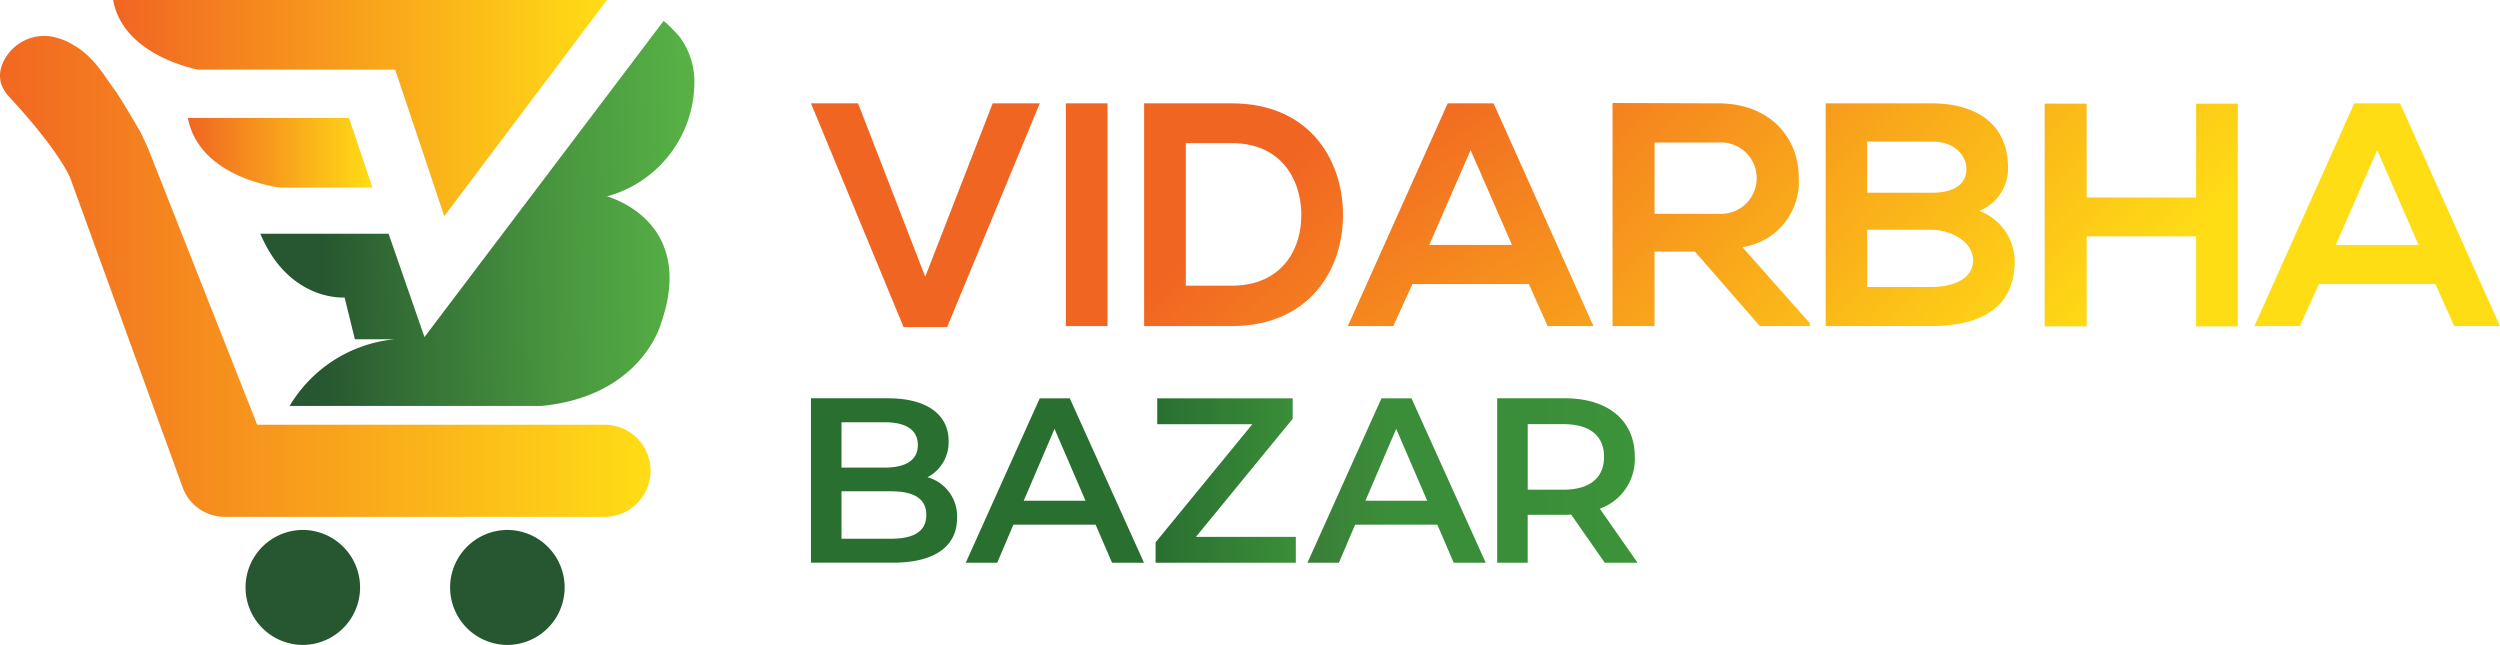 <svg xmlns="http://www.w3.org/2000/svg" xmlns:xlink="http://www.w3.org/1999/xlink" width="212.247" height="54.754" viewBox="0 0 212.247 54.754">
  <defs>
    <linearGradient id="linear-gradient" y1="0.5" x2="1" y2="0.5" gradientUnits="objectBoundingBox">
      <stop offset="0" stop-color="#f16522"/>
      <stop offset="1" stop-color="#ffdd15"/>
    </linearGradient>
    <radialGradient id="radial-gradient" cx="0.685" cy="0.512" r="0.714" gradientTransform="matrix(-1, 0, 0, 1, 19.596, 0)" gradientUnits="objectBoundingBox">
      <stop offset="0" stop-color="#5bb947"/>
      <stop offset="0.172" stop-color="#56b045"/>
      <stop offset="0.455" stop-color="#49973f"/>
      <stop offset="0.812" stop-color="#346f36"/>
      <stop offset="1" stop-color="#275730"/>
    </radialGradient>
    <linearGradient id="linear-gradient-2" x1="0" y1="0.5" x2="1" y2="0.5" xlink:href="#linear-gradient"/>
    <linearGradient id="linear-gradient-4" x1="1.14" y1="0.493" x2="0.14" y2="0.512" gradientUnits="objectBoundingBox">
      <stop offset="0" stop-color="#5bb947"/>
      <stop offset="0.172" stop-color="#56b045"/>
      <stop offset="0.455" stop-color="#49973f"/>
      <stop offset="0.812" stop-color="#346f36"/>
      <stop offset="1" stop-color="#275730"/>
    </linearGradient>
    <linearGradient id="linear-gradient-5" x1="1.121" y1="1.065" x2="2.713" y2="3.21" xlink:href="#linear-gradient"/>
    <linearGradient id="linear-gradient-6" x1="1.798" y1="0.82" x2="10.538" y2="2.975" xlink:href="#linear-gradient"/>
    <linearGradient id="linear-gradient-7" x1="0.399" y1="0.538" x2="2.231" y2="2.693" xlink:href="#linear-gradient"/>
    <linearGradient id="linear-gradient-8" x1="0.02" y1="0.098" x2="1.503" y2="2.253" xlink:href="#linear-gradient"/>
    <linearGradient id="linear-gradient-9" x1="-0.46" y1="-0.476" x2="1.387" y2="1.676" xlink:href="#linear-gradient"/>
    <linearGradient id="linear-gradient-10" x1="-0.889" y1="-0.941" x2="1.038" y2="1.214" xlink:href="#linear-gradient"/>
    <linearGradient id="linear-gradient-11" x1="-1.216" y1="-1.461" x2="0.67" y2="0.694" xlink:href="#linear-gradient"/>
    <linearGradient id="linear-gradient-12" x1="-1.329" y1="-1.862" x2="0.154" y2="0.293" xlink:href="#linear-gradient"/>
    <radialGradient id="radial-gradient-2" cx="0.685" cy="0.512" r="0.714" gradientTransform="matrix(-1, 0, 0, 1, 12.483, 0)" xlink:href="#radial-gradient"/>
    <linearGradient id="linear-gradient-13" y1="0.5" x2="1" y2="0.5" gradientUnits="objectBoundingBox">
      <stop offset="0" stop-color="#286f30"/>
      <stop offset="0.859" stop-color="#286f30"/>
      <stop offset="1" stop-color="#286f30"/>
    </linearGradient>
    <linearGradient id="linear-gradient-14" y1="0.5" x2="1" y2="0.5" gradientUnits="objectBoundingBox">
      <stop offset="0" stop-color="#286f30"/>
      <stop offset="1" stop-color="#286f30"/>
    </linearGradient>
    <linearGradient id="linear-gradient-15" y1="0.5" x2="1" y2="0.5" gradientUnits="objectBoundingBox">
      <stop offset="0" stop-color="#286f30"/>
      <stop offset="0.992" stop-color="#3b8e39"/>
    </linearGradient>
    <linearGradient id="linear-gradient-16" y1="0.5" x2="1" y2="0.5" gradientUnits="objectBoundingBox">
      <stop offset="0" stop-color="#3b7d39"/>
      <stop offset="0.464" stop-color="#3b8e39"/>
    </linearGradient>
    <linearGradient id="linear-gradient-17" y1="0.5" x2="1" y2="0.5" gradientUnits="objectBoundingBox">
      <stop offset="0.288" stop-color="#3b8e39"/>
      <stop offset="0.868" stop-color="#3b9339"/>
      <stop offset="1" stop-color="#3b9539"/>
    </linearGradient>
  </defs>
  <g id="Vidarbha_BAZAR" data-name="Vidarbha BAZAR" transform="translate(-137.016 -435.92)">
    <path id="XMLID_76_" d="M188.34,480.556H158.85l-9.276-23.493-.594-1.283s-1.77-3.072-2.281-3.724c-.639-.817-1.658-2.729-3.42-3.721a5.379,5.379,0,0,0-2.085-.765,3.866,3.866,0,0,0-3.132,1.095s-2.147,2.019-.288,4.028c4.373,4.724,5.2,6.908,5.2,6.908l9.564,26.322a3.807,3.807,0,0,0,3.559,2.456h32.24a3.911,3.911,0,0,0,0-7.822Z" transform="translate(0 -8.578)" fill="url(#linear-gradient)"/>
    <path id="XMLID_75_" d="M221.372,607.72h.1a4.882,4.882,0,0,1,0,9.763h-.1a4.882,4.882,0,0,1,0-9.763Z" transform="translate(-58.698 -126.809)" fill="url(#radial-gradient)"/>
    <g id="XMLID_72_" transform="translate(146.615 435.92)">
      <path id="XMLID_74_" d="M173.67,435.92H215.6l-13.812,18.353-4.169-12.442H180.885S174.539,440.71,173.67,435.92Z" transform="translate(-173.67 -435.92)" fill="url(#linear-gradient-2)"/>
      <path id="XMLID_73_" d="M197.9,474.16h13.686l1.99,5.911h-7.838S198.9,479.324,197.9,474.16Z" transform="translate(-191.555 -464.146)" fill="url(#linear-gradient)"/>
    </g>
    <path id="XMLID_71_" d="M221.42,460.835h10.886l3.048,8.77,20.28-26.811c.079-.1,1.288,1.2,1.349,1.283a6.357,6.357,0,0,1,1.286,3.85,10.068,10.068,0,0,1-7.427,9.737s7.652,1.99,4.6,10.763c0,0-1.618,6.22-10.2,7.029H223.905a11.678,11.678,0,0,1,8.9-5.662h-3.36l-.872-3.546S223.845,466.62,221.42,460.835Z" transform="translate(-62.3 -5.07)" fill="url(#linear-gradient-4)"/>
    <g id="XMLID_48_" transform="translate(205.866 444.667)">
      <path id="XMLID_69_" d="M411.482,488.412h-3.7L399.92,469.42h4l5.7,14.723,5.727-14.723h4Z" transform="translate(-399.92 -469.394)" fill="url(#linear-gradient-5)"/>
      <path id="XMLID_67_" d="M482.55,488.33V469.42h3.538v18.91Z" transform="translate(-460.911 -469.394)" fill="url(#linear-gradient-6)"/>
      <path id="XMLID_64_" d="M524.813,478.714c.081,4.782-2.836,9.616-9.454,9.616h-7.43V469.42h7.43C521.841,469.42,524.732,474.04,524.813,478.714ZM511.468,484.9h3.889c4.295,0,6-3.135,5.916-6.214-.081-2.944-1.81-5.89-5.916-5.89h-3.889Z" transform="translate(-479.644 -469.394)" fill="url(#linear-gradient-7)"/>
      <path id="XMLID_61_" d="M589.33,484.764h-9.886l-1.621,3.567H573.96l8.482-18.91h3.889l8.482,18.91h-3.889Zm-4.944-11.371-3.512,8.05H587.9Z" transform="translate(-528.382 -469.394)" fill="url(#linear-gradient-8)"/>
      <path id="XMLID_58_" d="M676.527,488.257h-4.24l-5.51-6.322h-3.431v6.322H659.78V469.32c3,0,6,.026,9,.026,4.457.026,6.806,3,6.806,6.267a5.609,5.609,0,0,1-4.782,5.942l5.727,6.455Zm-13.18-15.587v6.052h5.429a3.032,3.032,0,1,0,0-6.049h-5.429Z" transform="translate(-591.728 -469.32)" fill="url(#linear-gradient-9)"/>
      <path id="XMLID_54_" d="M744.362,474.9a3.848,3.848,0,0,1-2.459,3.648,4.609,4.609,0,0,1,3.025,4.214c0,4.214-3.161,5.565-7.079,5.565H728.88V469.42h8.969C741.581,469.42,744.362,471.1,744.362,474.9ZM732.4,477.012h5.458c2.242,0,2.972-.945,2.972-2.027,0-.864-.7-2.323-2.972-2.323H732.4Zm0,8h5.458c1.459,0,3.538-.487,3.538-2.268,0-1.7-2.079-2.593-3.538-2.593H732.4Z" transform="translate(-642.732 -469.394)" fill="url(#linear-gradient-10)"/>
      <path id="XMLID_52_" d="M812.728,488.43v-7.644h-9.292v7.644H799.87V469.52h3.567v7.969h9.292V469.52h3.538v18.91Z" transform="translate(-695.131 -469.468)" fill="url(#linear-gradient-11)"/>
      <path id="XMLID_49_" d="M883.23,484.764h-9.886l-1.621,3.567H867.86l8.482-18.91h3.889l8.482,18.91h-3.889Zm-4.944-11.371-3.512,8.05H881.8Z" transform="translate(-745.316 -469.394)" fill="url(#linear-gradient-12)"/>
    </g>
    <path id="XMLID_47_" d="M287.692,607.72h.1a4.882,4.882,0,0,1,0,9.763h-.1a4.882,4.882,0,0,1,0-9.763Z" transform="translate(-107.65 -126.809)" fill="url(#radial-gradient-2)"/>
    <g id="Group_1239" data-name="Group 1239" transform="translate(205.865 469.734)">
      <path id="Path_17756" data-name="Path 17756" d="M412.323,575.209c0,2.394-1.875,3.789-5.463,3.789h-6.94V565.04h6.542c3.349,0,5.146,1.417,5.146,3.63a3.349,3.349,0,0,1-1.794,3.072A3.433,3.433,0,0,1,412.323,575.209Zm-9.81-8.134v3.85h3.669c1.794,0,2.813-.639,2.813-1.914,0-1.3-1.016-1.935-2.813-1.935Zm7.2,7.875c0-1.4-1.058-2.014-3.012-2.014h-4.187v4.028H406.7C408.654,576.963,409.712,576.345,409.712,574.949Z" transform="translate(-399.92 -565.04)" fill="url(#linear-gradient-13)"/>
      <path id="Path_17757" data-name="Path 17757" d="M461.125,575.777h-6.979l-1.375,3.232H450.1l6.282-13.958h2.553l6.3,13.958h-2.713Zm-.856-2.035-2.632-6.1-2.614,6.1Z" transform="translate(-436.959 -565.047)" fill="url(#linear-gradient-14)"/>
      <path id="Path_17758" data-name="Path 17758" d="M523.555,576.814v2.195H511.65v-1.734l8.215-10.03h-8.076V565.05h11.5v1.734l-8.215,10.03Z" transform="translate(-482.39 -565.047)" fill="url(#linear-gradient-15)"/>
      <path id="Path_17759" data-name="Path 17759" d="M571.905,575.777h-6.979l-1.375,3.232H560.88l6.282-13.958h2.553l6.3,13.958H573.3Zm-.859-2.035-2.632-6.1-2.611,6.1Z" transform="translate(-518.728 -565.047)" fill="url(#linear-gradient-16)"/>
      <path id="Path_17760" data-name="Path 17760" d="M631.514,579l-2.852-4.088a4.65,4.65,0,0,1-.54.021h-3.15V579H622.38V565.04h5.743c3.669,0,5.942,1.875,5.942,4.965a4.463,4.463,0,0,1-2.972,4.407L634.3,579h-2.789Zm-3.509-11.764h-3.03V572.8h3.03c2.273,0,3.449-1.037,3.449-2.792S630.278,567.235,628.005,567.235Z" transform="translate(-564.122 -565.04)" fill="url(#linear-gradient-17)"/>
    </g>
  </g>
</svg>
